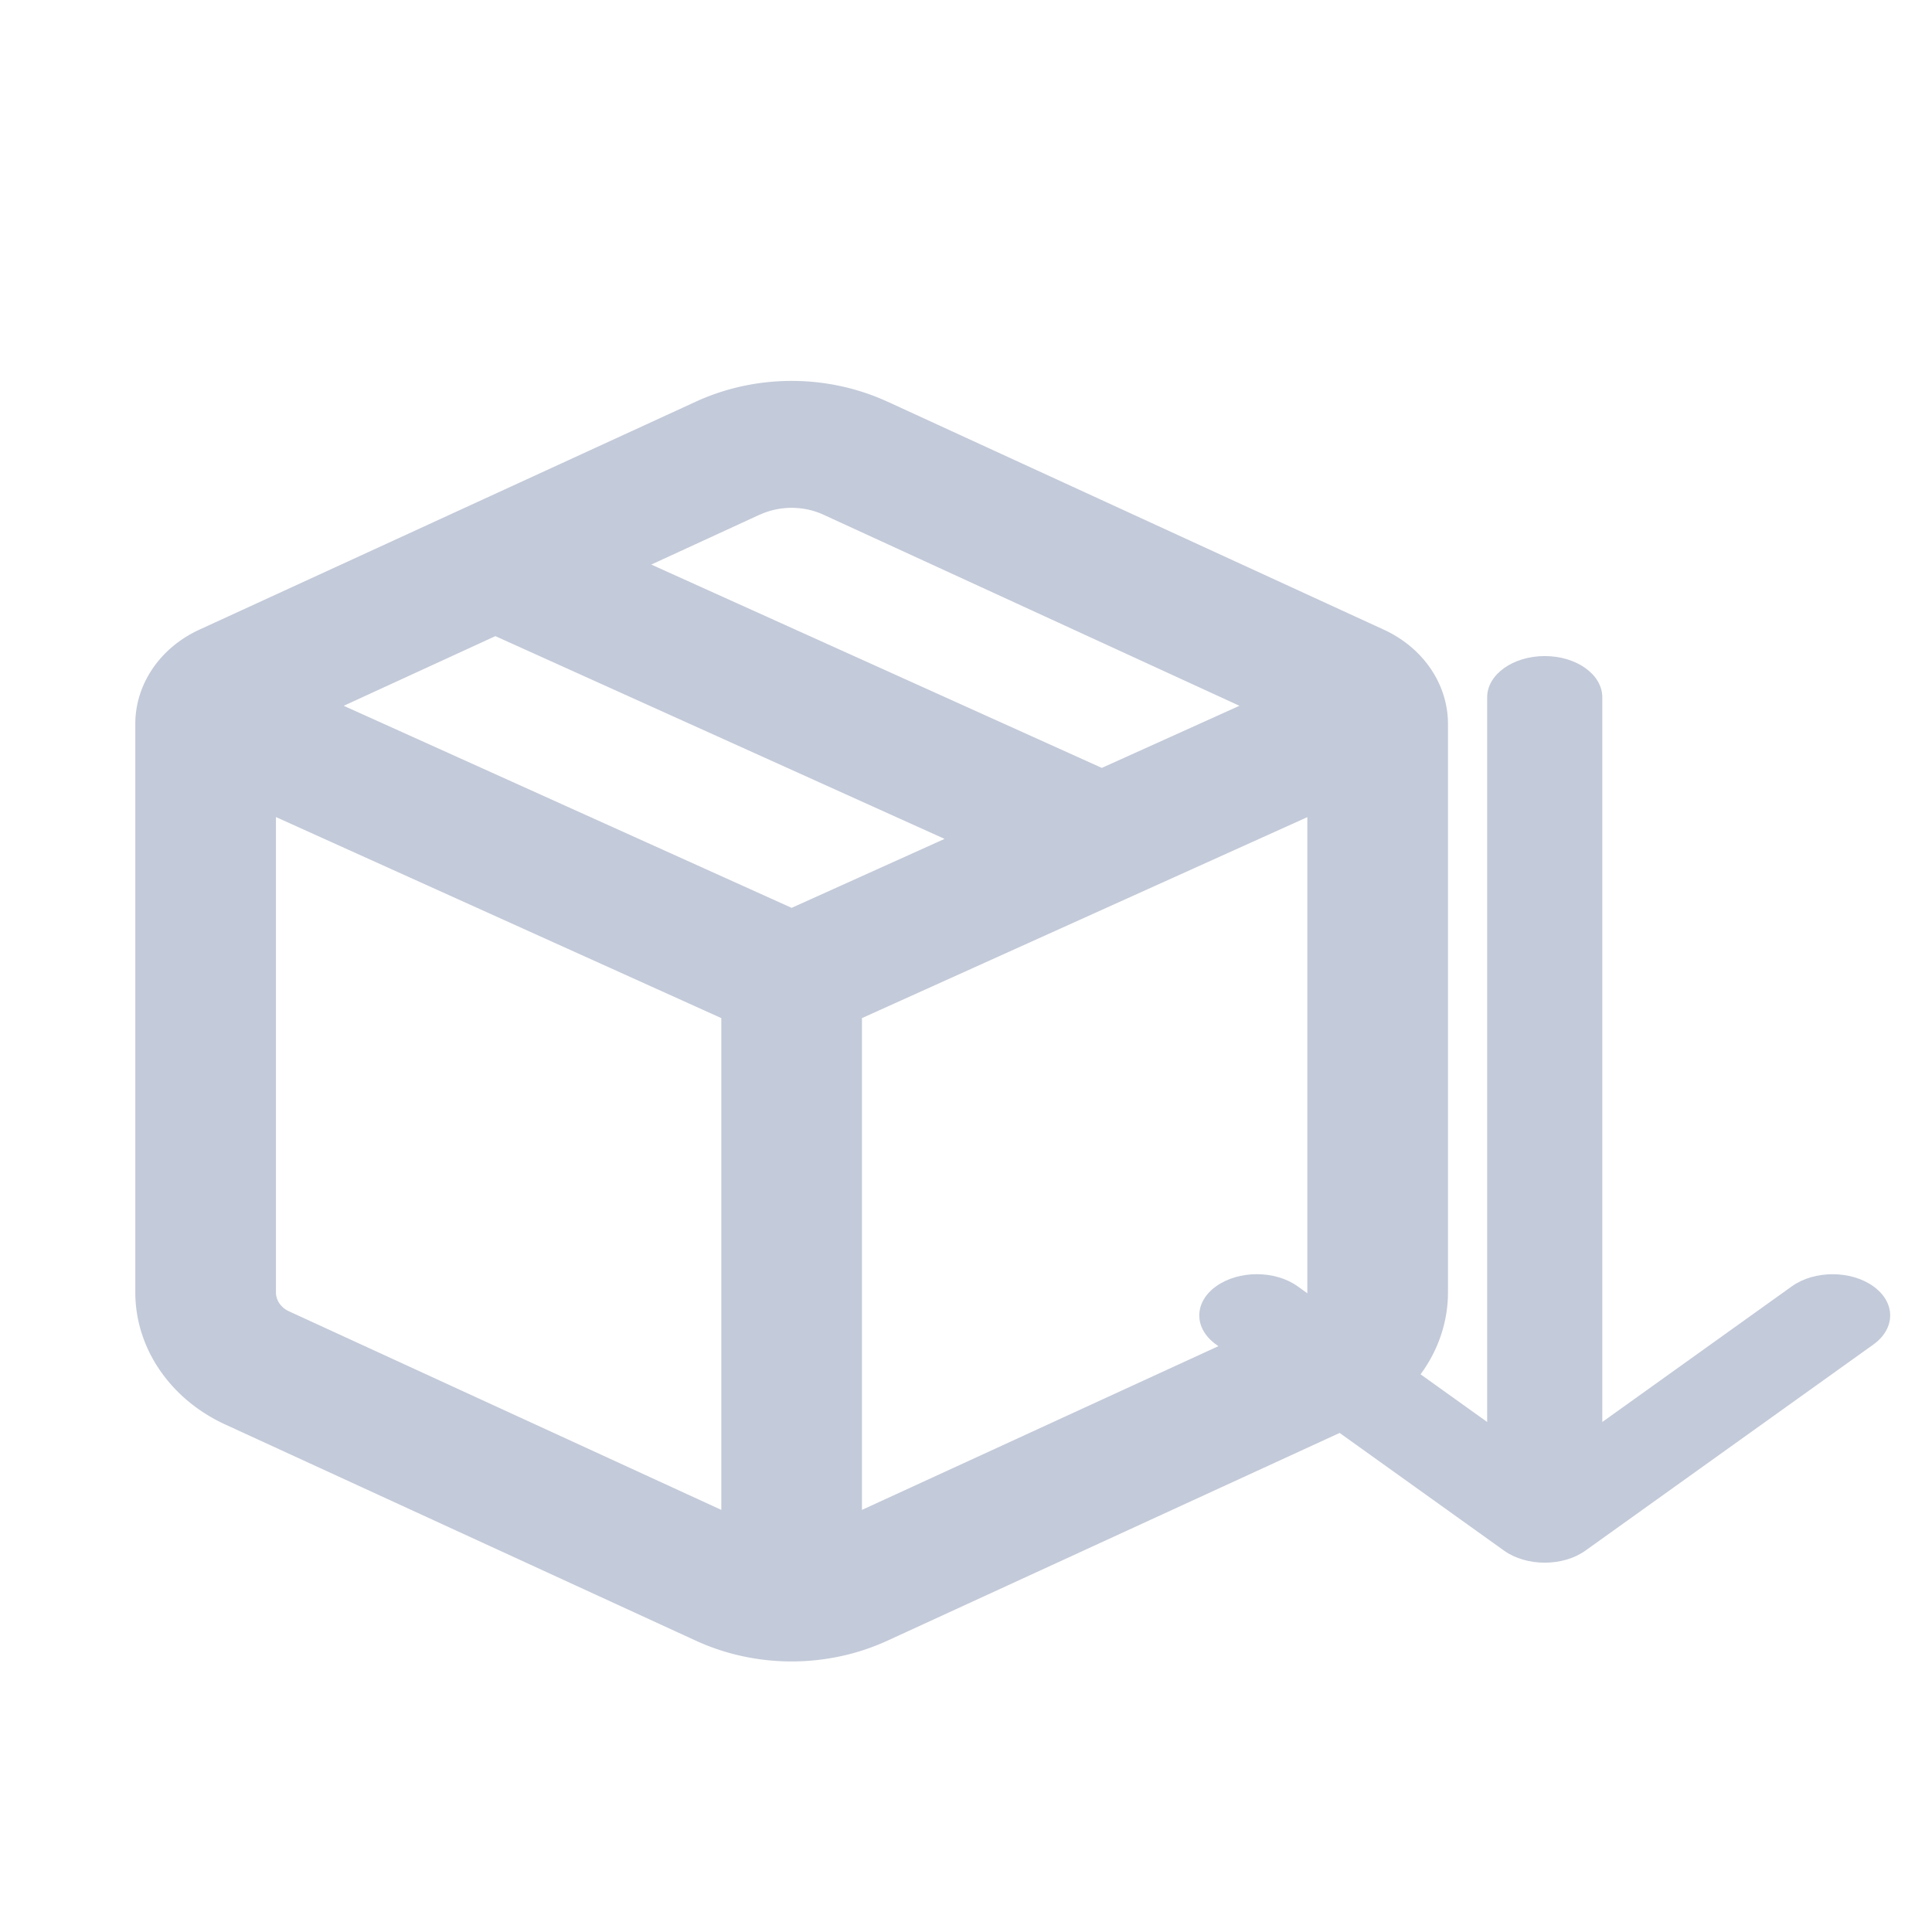 <svg
   viewBox="0 0 64 64"
   fill="none"
   version="1.1"
   xmlns="http://www.w3.org/2000/svg">
  <defs
     id="defs2" />
  <g
     id="g1"
     transform="matrix(3.106,0,0,2.803,1.376,11.403)">
    <path
       fill="#C3CAD9"
       fill-rule="evenodd"
       d="m 9.02,0.678 a 2.25,2.25 0 0 0 -2.04,0 L 1.682,3.374 A 1.25,1.25 0 0 0 1,4.488 v 6.717 c 0,0.658 0.37,1.26 0.956,1.56 l 5.023,2.557 a 2.25,2.25 0 0 0 2.042,0 l 5.023,-2.557 A 1.75,1.75 0 0 0 15,11.205 V 4.488 c 0,-0.47 -0.264,-0.9 -0.683,-1.114 L 9.021,0.678 Z M 7.66,2.015 a 0.75,0.75 0 0 1 0.68,0 L 12.776,4.273 11.308,5.007 6.503,2.604 7.66,2.014 Z M 4.84,3.45 3.223,4.273 8,6.661 9.631,5.846 4.841,3.45 Z M 2.5,5.588 v 5.617 c 0,0.094 0.053,0.18 0.137,0.223 L 7.25,13.776 V 7.964 Z m 10.863,5.84 -4.613,2.348 V 7.964 L 13.5,5.589 v 5.617 a 0.25,0.25 0 0 1 -0.137,0.223 z"
       clip-rule="evenodd"
       id="path1" />
  </g>
  <g
     id="g2"
     transform="matrix(0.966,0,0,0.784,8.472,17.98)">
    <path
       fill="#C3CAD9"
       d="m 42.806,42.584 c 0.385,0.34 0.891,0.51 1.396,0.51 0.505,0 1.011,-0.17 1.396,-0.51 l 9.872,-8.706 c 0.771,-0.68 0.771,-1.782 0,-2.462 -0.771,-0.68 -2.021,-0.68 -2.792,0 l -6.502,5.734 V 6.528 c 0,-0.962 -0.884,-1.741 -1.974,-1.741 -1.09,0 -1.974,0.78 -1.974,1.741 V 37.149 l -6.502,-5.734 c -0.771,-0.68 -2.021,-0.68 -2.792,0 -0.771,0.68 -0.771,1.782 0,2.462 z"
       id="path2"
       style="stroke-width:0.124" />
  </g>
</svg>
